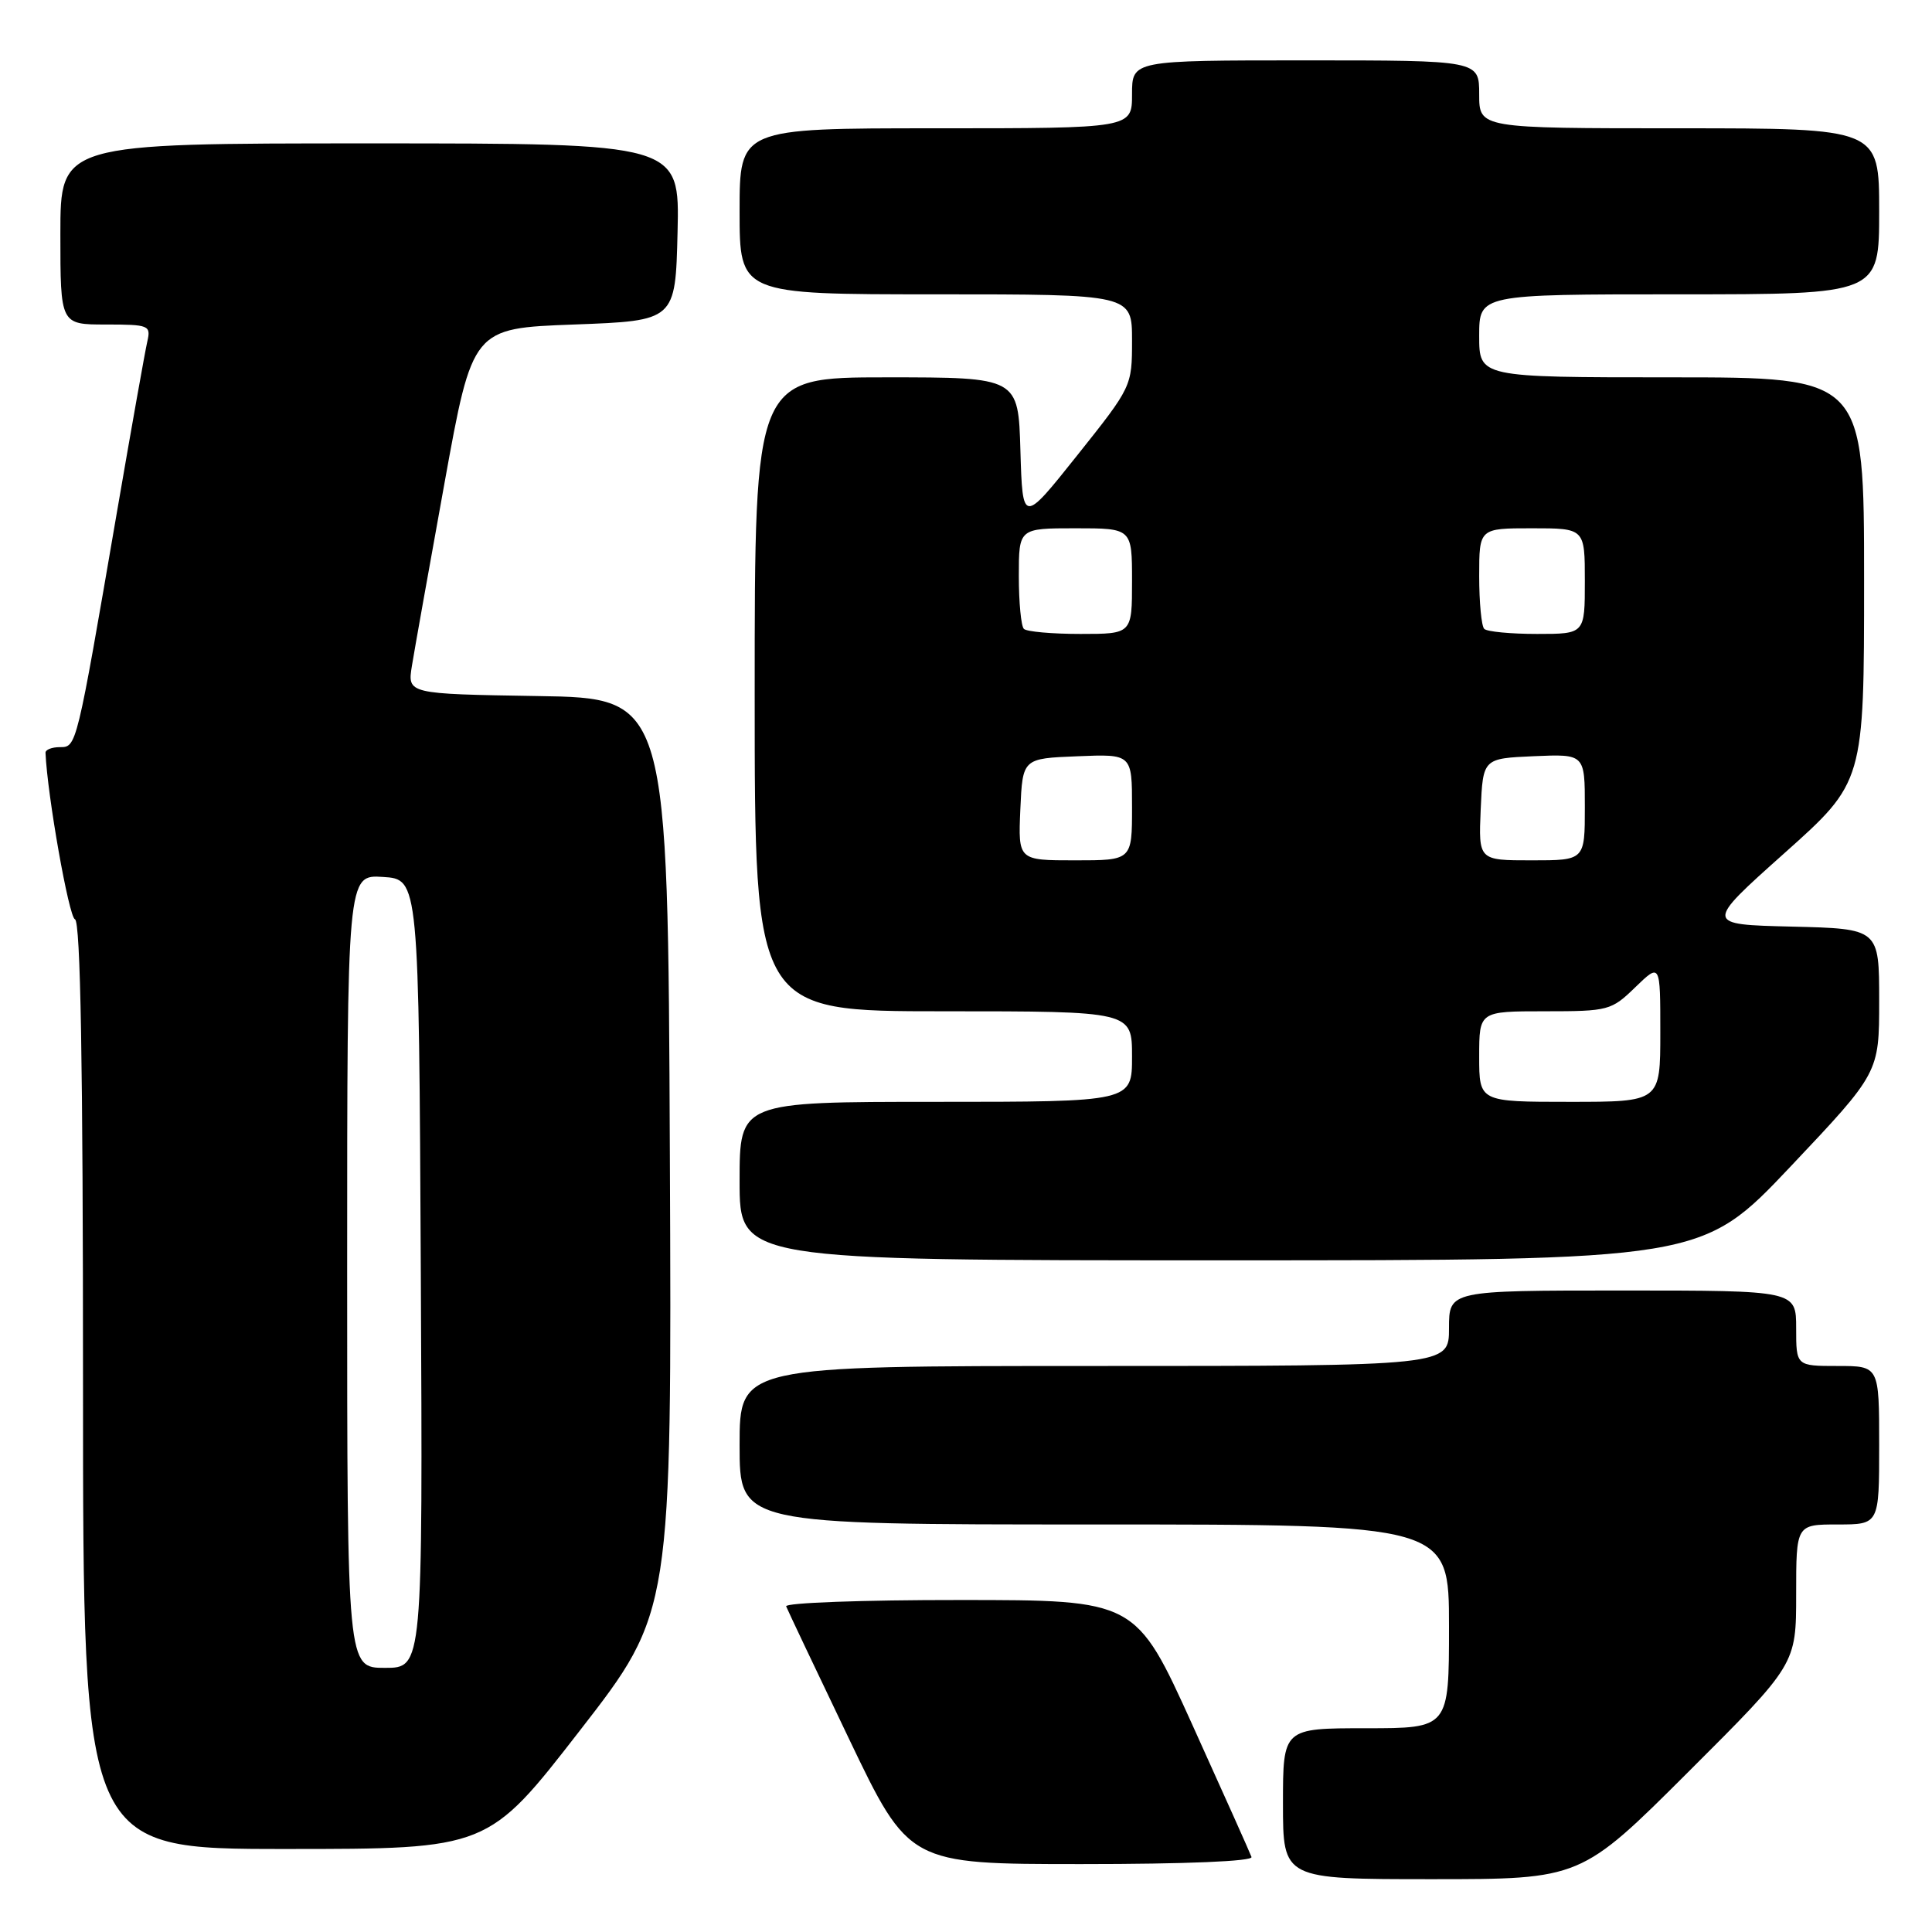 <?xml version="1.0" encoding="UTF-8" standalone="no"?>
<!DOCTYPE svg PUBLIC "-//W3C//DTD SVG 1.1//EN" "http://www.w3.org/Graphics/SVG/1.1/DTD/svg11.dtd" >
<svg xmlns="http://www.w3.org/2000/svg" xmlns:xlink="http://www.w3.org/1999/xlink" version="1.1" viewBox="0 0 256 256">
 <g >
 <path fill="currentColor"
d=" M 223.74 234.76 C 238.00 220.53 238.00 220.53 238.00 211.26 C 238.00 202.00 238.00 202.00 243.50 202.00 C 249.00 202.00 249.00 202.00 249.00 191.50 C 249.00 181.00 249.00 181.00 243.50 181.00 C 238.00 181.00 238.00 181.00 238.00 176.00 C 238.00 171.00 238.00 171.00 215.00 171.00 C 192.00 171.00 192.00 171.00 192.00 176.00 C 192.00 181.00 192.00 181.00 145.00 181.00 C 98.00 181.00 98.00 181.00 98.00 191.50 C 98.00 202.00 98.00 202.00 145.00 202.00 C 192.00 202.00 192.00 202.00 192.00 215.50 C 192.00 229.00 192.00 229.00 181.00 229.00 C 170.00 229.00 170.00 229.00 170.00 239.00 C 170.00 249.00 170.00 249.00 189.74 249.00 C 209.47 249.00 209.47 249.00 223.74 234.76 Z  M 165.83 246.06 C 165.65 245.54 162.12 237.67 158.00 228.56 C 150.50 212.01 150.50 212.01 127.17 212.01 C 114.33 212.00 103.98 212.38 104.17 212.85 C 104.35 213.32 108.09 221.20 112.47 230.35 C 120.44 247.00 120.44 247.00 143.30 247.00 C 157.20 247.00 166.04 246.63 165.83 246.06 Z  M 76.84 229.30 C 89.02 213.61 89.02 213.61 88.76 153.05 C 88.50 92.50 88.50 92.50 71.24 92.23 C 53.98 91.95 53.98 91.95 54.58 88.23 C 54.91 86.18 56.86 75.28 58.90 64.00 C 62.61 43.50 62.61 43.50 76.05 43.00 C 89.50 42.50 89.50 42.50 89.78 30.75 C 90.06 19.00 90.06 19.00 49.03 19.00 C 8.00 19.00 8.00 19.00 8.00 31.00 C 8.00 43.00 8.00 43.00 14.02 43.00 C 19.75 43.00 20.01 43.11 19.52 45.25 C 19.23 46.49 17.41 56.72 15.47 68.00 C 10.12 99.16 10.15 99.00 7.93 99.00 C 6.87 99.00 6.01 99.34 6.03 99.75 C 6.27 105.37 9.13 121.54 9.93 121.81 C 10.67 122.06 11.00 140.96 11.00 183.58 C 11.00 245.00 11.00 245.00 37.83 245.00 C 64.66 245.00 64.66 245.00 76.84 229.30 Z  M 237.25 154.58 C 249.00 142.15 249.00 142.15 249.00 132.61 C 249.00 123.06 249.00 123.06 237.43 122.78 C 225.86 122.50 225.86 122.50 236.43 113.06 C 247.00 103.62 247.00 103.62 247.00 76.81 C 247.00 50.00 247.00 50.00 221.50 50.00 C 196.00 50.00 196.00 50.00 196.00 44.50 C 196.00 39.00 196.00 39.00 222.50 39.00 C 249.00 39.00 249.00 39.00 249.00 28.00 C 249.00 17.00 249.00 17.00 222.50 17.00 C 196.00 17.00 196.00 17.00 196.00 12.50 C 196.00 8.00 196.00 8.00 173.00 8.00 C 150.00 8.00 150.00 8.00 150.00 12.50 C 150.00 17.00 150.00 17.00 124.00 17.00 C 98.00 17.00 98.00 17.00 98.00 28.00 C 98.00 39.00 98.00 39.00 124.00 39.00 C 150.00 39.00 150.00 39.00 150.00 45.11 C 150.00 51.19 149.97 51.26 142.75 60.32 C 135.50 69.42 135.50 69.42 135.21 59.71 C 134.93 50.00 134.93 50.00 117.46 50.00 C 100.00 50.00 100.00 50.00 100.00 92.00 C 100.00 134.00 100.00 134.00 125.00 134.00 C 150.00 134.00 150.00 134.00 150.00 140.00 C 150.00 146.00 150.00 146.00 124.00 146.00 C 98.00 146.00 98.00 146.00 98.00 156.50 C 98.00 167.00 98.00 167.00 161.75 167.00 C 225.50 167.00 225.50 167.00 237.25 154.58 Z  M 46.00 168.45 C 46.00 115.89 46.00 115.89 50.75 116.20 C 55.50 116.50 55.50 116.50 55.76 168.75 C 56.02 221.00 56.02 221.00 51.01 221.00 C 46.00 221.00 46.00 221.00 46.00 168.45 Z  M 196.00 140.00 C 196.00 134.00 196.00 134.00 204.70 134.00 C 213.14 134.00 213.51 133.90 216.70 130.80 C 220.00 127.61 220.00 127.61 220.00 136.80 C 220.00 146.00 220.00 146.00 208.00 146.00 C 196.00 146.00 196.00 146.00 196.00 140.00 Z  M 135.20 107.25 C 135.50 100.50 135.50 100.50 142.75 100.21 C 150.00 99.91 150.00 99.91 150.00 106.96 C 150.00 114.00 150.00 114.00 142.45 114.00 C 134.91 114.00 134.91 114.00 135.20 107.25 Z  M 196.20 107.25 C 196.50 100.50 196.50 100.50 203.25 100.20 C 210.00 99.91 210.00 99.91 210.00 106.95 C 210.00 114.00 210.00 114.00 202.95 114.00 C 195.91 114.00 195.91 114.00 196.20 107.25 Z  M 135.67 83.33 C 135.30 82.97 135.00 79.82 135.00 76.33 C 135.00 70.00 135.00 70.00 142.50 70.00 C 150.00 70.00 150.00 70.00 150.00 77.00 C 150.00 84.00 150.00 84.00 143.17 84.00 C 139.41 84.00 136.03 83.70 135.67 83.33 Z  M 196.67 83.33 C 196.30 82.97 196.00 79.82 196.00 76.33 C 196.00 70.00 196.00 70.00 203.00 70.00 C 210.00 70.00 210.00 70.00 210.00 77.00 C 210.00 84.00 210.00 84.00 203.67 84.00 C 200.18 84.00 197.03 83.70 196.67 83.33 Z "/>
</g>
</svg>